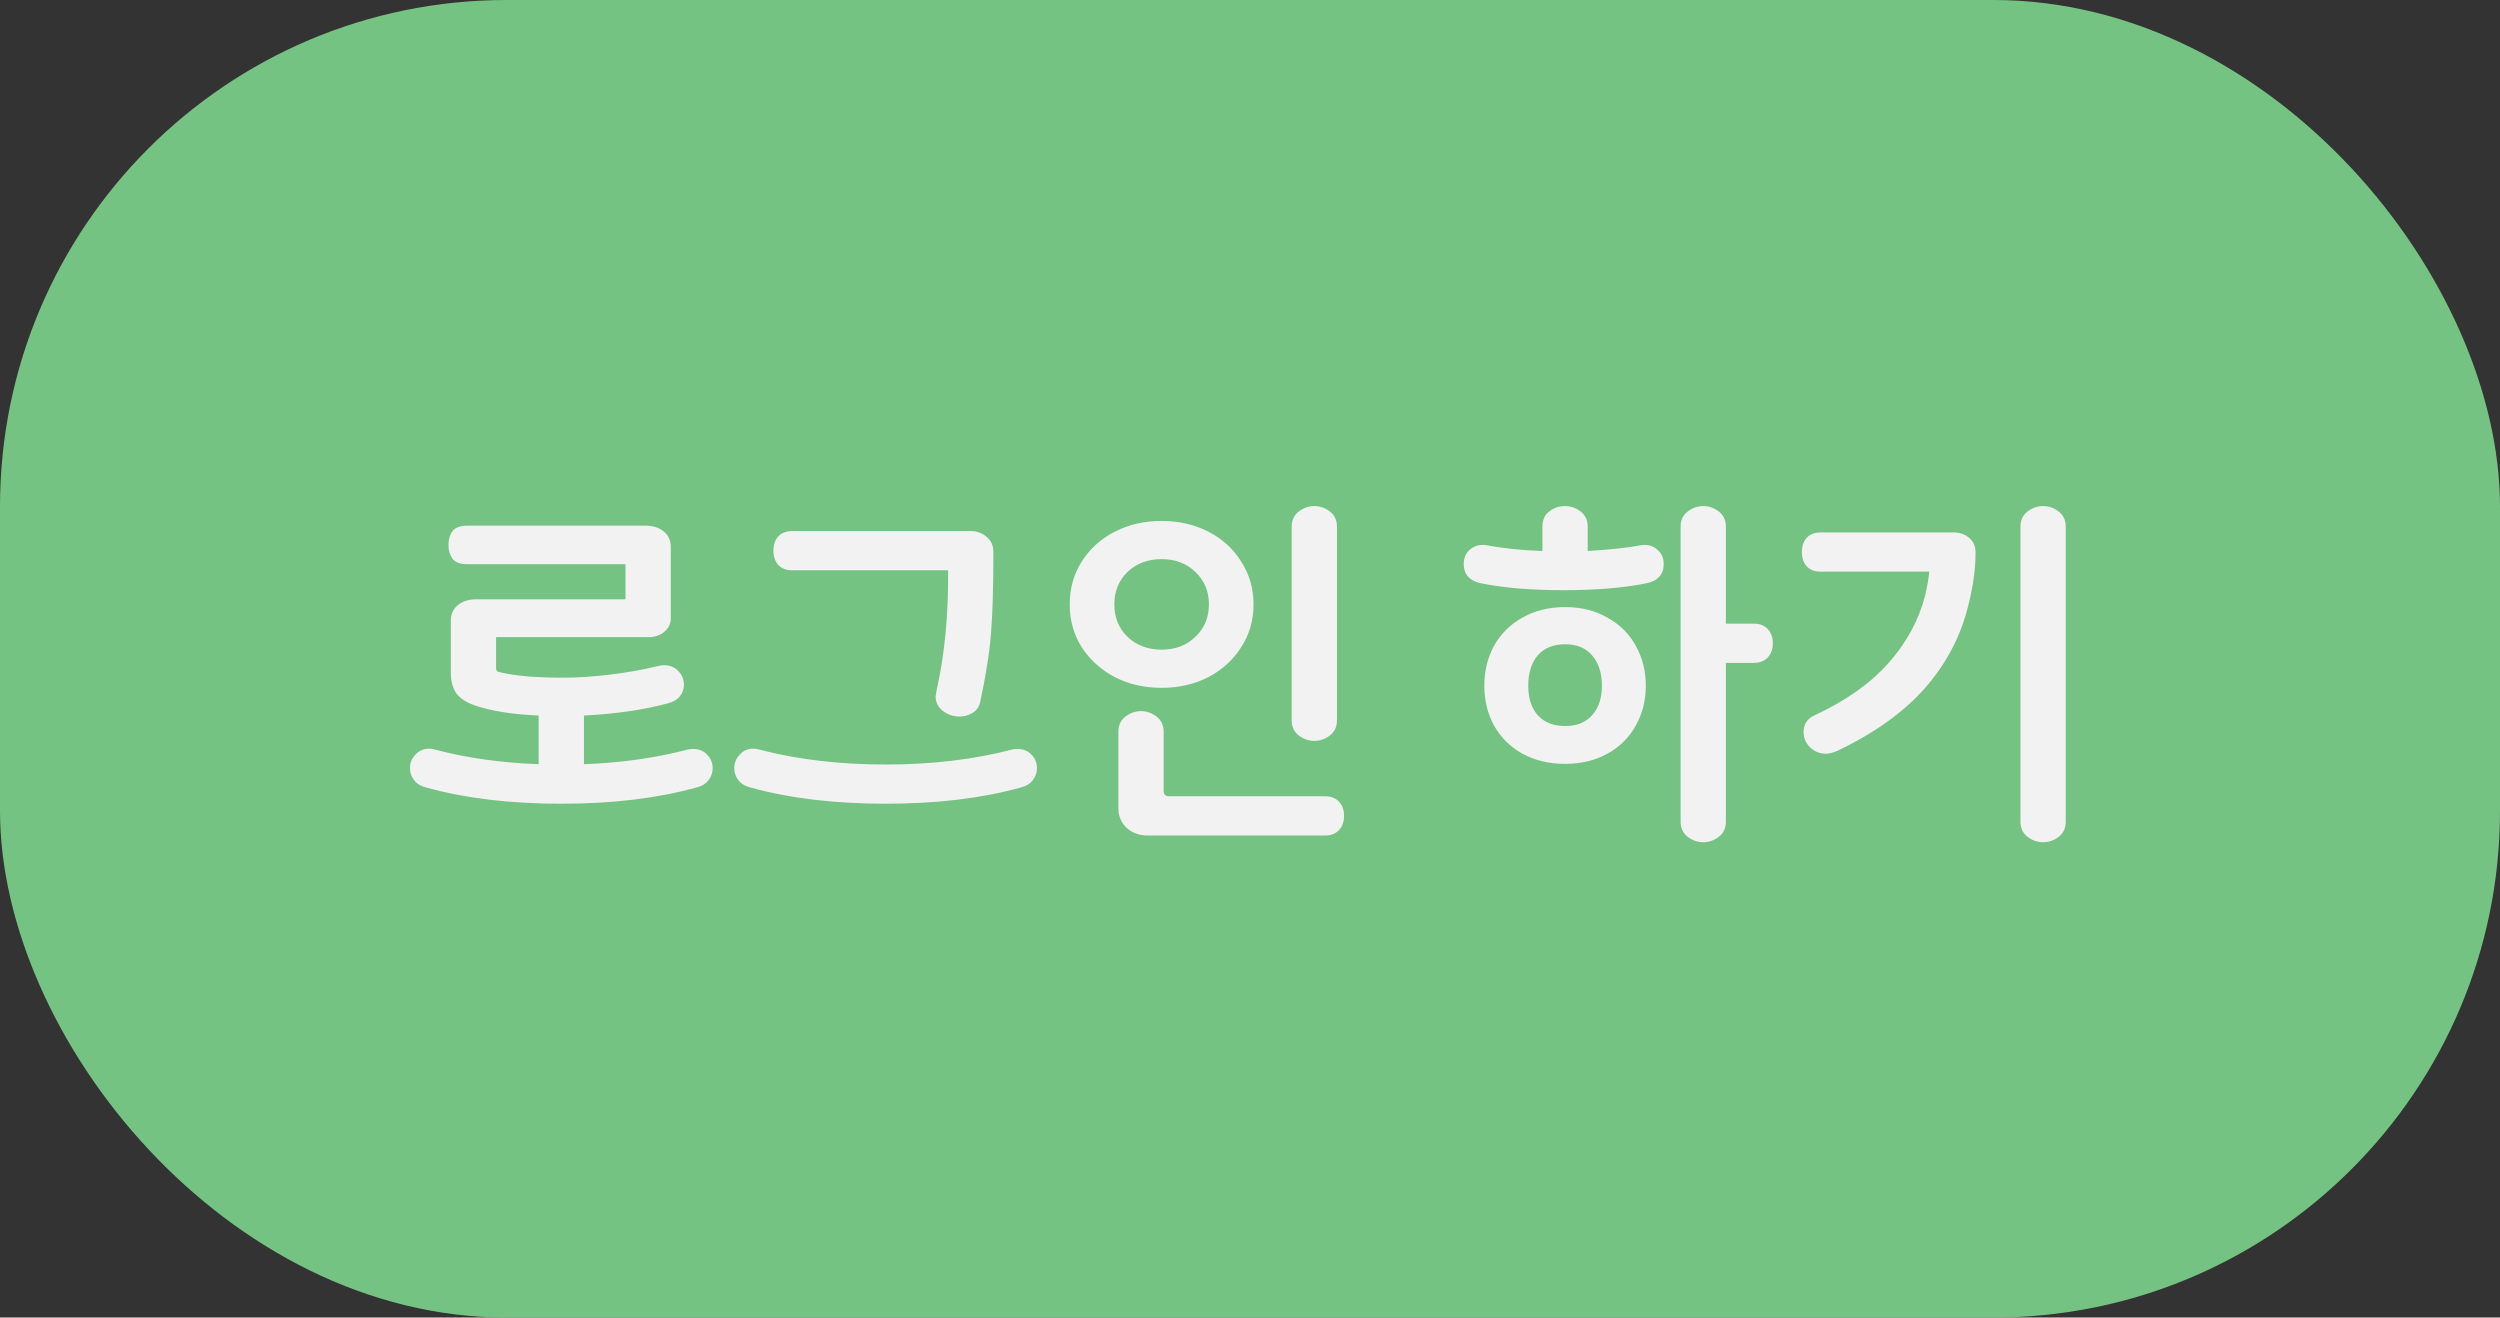 <svg width="74" height="39" viewBox="0 0 74 39" fill="none" xmlns="http://www.w3.org/2000/svg">
<rect x="0" y="0" width="74" height="39" fill="#333333" stroke="none"/>
<rect width="74" height="39" rx="15" fill="#75C382"/>
<path d="M13.345 18.37C13.345 18.177 13.415 18.023 13.555 17.91C13.694 17.797 13.874 17.74 14.095 17.74H18.515V16.7H13.825C13.624 16.7 13.481 16.647 13.395 16.54C13.315 16.427 13.274 16.29 13.274 16.13C13.274 15.963 13.315 15.827 13.395 15.72C13.481 15.613 13.624 15.56 13.825 15.56H19.105C19.325 15.56 19.505 15.617 19.645 15.73C19.785 15.843 19.855 15.997 19.855 16.19V18.31C19.855 18.47 19.788 18.603 19.654 18.71C19.528 18.81 19.375 18.86 19.195 18.86H14.684V19.78C14.684 19.84 14.711 19.877 14.764 19.89C14.971 19.943 15.248 19.987 15.595 20.02C15.941 20.047 16.301 20.06 16.674 20.06C17.081 20.06 17.538 20.03 18.044 19.97C18.551 19.91 19.021 19.827 19.454 19.72C19.528 19.7 19.595 19.69 19.654 19.69C19.834 19.69 19.978 19.75 20.084 19.87C20.191 19.983 20.244 20.117 20.244 20.27C20.244 20.397 20.204 20.51 20.125 20.61C20.044 20.71 19.924 20.78 19.765 20.82C19.044 21.013 18.218 21.133 17.285 21.18V22.62C18.378 22.58 19.398 22.437 20.345 22.19C20.384 22.177 20.445 22.17 20.524 22.17C20.691 22.17 20.828 22.227 20.934 22.34C21.041 22.453 21.095 22.587 21.095 22.74C21.095 22.867 21.055 22.983 20.974 23.09C20.895 23.197 20.774 23.27 20.614 23.31C19.461 23.63 18.128 23.79 16.614 23.79C15.101 23.79 13.768 23.63 12.614 23.31C12.454 23.27 12.335 23.197 12.255 23.09C12.175 22.983 12.134 22.867 12.134 22.74C12.134 22.587 12.188 22.453 12.294 22.34C12.401 22.22 12.538 22.16 12.704 22.16C12.764 22.16 12.825 22.17 12.884 22.19C13.818 22.437 14.838 22.58 15.944 22.62V21.18C15.171 21.147 14.541 21.047 14.055 20.88C13.801 20.793 13.618 20.673 13.505 20.52C13.398 20.36 13.345 20.16 13.345 19.92V18.37ZM26.214 23.79C24.701 23.79 23.367 23.63 22.214 23.31C22.054 23.27 21.934 23.197 21.854 23.09C21.774 22.983 21.734 22.867 21.734 22.74C21.734 22.587 21.787 22.453 21.894 22.34C22.001 22.22 22.137 22.16 22.304 22.16C22.364 22.16 22.424 22.17 22.484 22.19C23.611 22.483 24.854 22.63 26.214 22.63C27.574 22.63 28.817 22.483 29.944 22.19C29.984 22.177 30.044 22.17 30.124 22.17C30.291 22.17 30.427 22.227 30.534 22.34C30.641 22.453 30.694 22.587 30.694 22.74C30.694 22.867 30.654 22.983 30.574 23.09C30.494 23.197 30.374 23.27 30.214 23.31C29.061 23.63 27.727 23.79 26.214 23.79ZM22.894 16.3C22.894 16.127 22.941 15.987 23.034 15.88C23.134 15.773 23.271 15.72 23.444 15.72H28.734C28.914 15.72 29.071 15.777 29.204 15.89C29.337 16.003 29.404 16.15 29.404 16.33C29.404 17.377 29.381 18.177 29.334 18.73C29.294 19.283 29.187 19.967 29.014 20.78C28.981 20.927 28.901 21.037 28.774 21.11C28.654 21.177 28.531 21.21 28.404 21.21C28.217 21.21 28.051 21.153 27.904 21.04C27.764 20.927 27.694 20.783 27.694 20.61C27.694 20.61 27.704 20.55 27.724 20.43C27.964 19.363 28.077 18.18 28.064 16.88H23.444C23.271 16.88 23.134 16.827 23.034 16.72C22.941 16.613 22.894 16.473 22.894 16.3ZM38.234 15.59C38.234 15.397 38.304 15.247 38.444 15.14C38.584 15.033 38.737 14.98 38.904 14.98C39.07 14.98 39.224 15.033 39.364 15.14C39.504 15.247 39.574 15.397 39.574 15.59V21.32C39.574 21.513 39.504 21.663 39.364 21.77C39.224 21.877 39.07 21.93 38.904 21.93C38.737 21.93 38.584 21.877 38.444 21.77C38.304 21.663 38.234 21.513 38.234 21.32V15.59ZM31.664 17.89C31.664 17.423 31.78 17.003 32.014 16.63C32.254 16.25 32.58 15.953 32.994 15.74C33.407 15.527 33.87 15.42 34.384 15.42C34.897 15.42 35.36 15.527 35.774 15.74C36.187 15.953 36.51 16.25 36.744 16.63C36.984 17.003 37.104 17.423 37.104 17.89C37.104 18.357 36.984 18.777 36.744 19.15C36.51 19.523 36.187 19.82 35.774 20.04C35.36 20.253 34.897 20.36 34.384 20.36C33.87 20.36 33.407 20.253 32.994 20.04C32.58 19.82 32.254 19.523 32.014 19.15C31.78 18.777 31.664 18.357 31.664 17.89ZM32.984 17.89C32.984 18.277 33.114 18.597 33.374 18.85C33.64 19.103 33.977 19.23 34.384 19.23C34.79 19.23 35.124 19.103 35.384 18.85C35.65 18.597 35.784 18.277 35.784 17.89C35.784 17.503 35.65 17.183 35.384 16.93C35.124 16.677 34.79 16.55 34.384 16.55C33.977 16.55 33.64 16.677 33.374 16.93C33.114 17.183 32.984 17.503 32.984 17.89ZM33.104 21.66C33.104 21.467 33.174 21.317 33.314 21.21C33.454 21.103 33.607 21.05 33.774 21.05C33.94 21.05 34.094 21.103 34.234 21.21C34.374 21.317 34.444 21.467 34.444 21.66V23.42C34.444 23.467 34.457 23.503 34.484 23.53C34.51 23.557 34.547 23.57 34.594 23.57H39.224C39.397 23.57 39.534 23.623 39.634 23.73C39.734 23.837 39.784 23.977 39.784 24.15C39.784 24.323 39.734 24.463 39.634 24.57C39.534 24.677 39.397 24.73 39.224 24.73H33.964C33.717 24.73 33.51 24.653 33.344 24.5C33.184 24.347 33.104 24.153 33.104 23.92V21.66ZM46.326 22.61C45.853 22.61 45.433 22.51 45.066 22.31C44.706 22.11 44.426 21.833 44.226 21.48C44.033 21.127 43.936 20.733 43.936 20.3C43.936 19.86 44.033 19.463 44.226 19.11C44.426 18.757 44.706 18.48 45.066 18.28C45.433 18.073 45.853 17.97 46.326 17.97C46.8 17.97 47.216 18.073 47.576 18.28C47.943 18.48 48.223 18.757 48.416 19.11C48.616 19.463 48.716 19.86 48.716 20.3C48.716 20.733 48.616 21.127 48.416 21.48C48.223 21.833 47.943 22.11 47.576 22.31C47.216 22.51 46.8 22.61 46.326 22.61ZM43.326 16.7C43.326 16.527 43.38 16.39 43.486 16.29C43.6 16.183 43.733 16.13 43.886 16.13C43.94 16.13 43.98 16.133 44.006 16.14C44.506 16.233 45.056 16.29 45.656 16.31V15.59C45.656 15.39 45.723 15.24 45.856 15.14C45.99 15.033 46.146 14.98 46.326 14.98C46.493 14.98 46.646 15.033 46.786 15.14C46.926 15.247 46.996 15.397 46.996 15.59V16.31C47.656 16.27 48.18 16.213 48.566 16.14C48.593 16.133 48.633 16.13 48.686 16.13C48.84 16.13 48.97 16.183 49.076 16.29C49.19 16.39 49.246 16.527 49.246 16.7C49.246 16.847 49.203 16.97 49.116 17.07C49.03 17.163 48.91 17.227 48.756 17.26C48.443 17.327 48.06 17.38 47.606 17.42C47.16 17.453 46.716 17.47 46.276 17.47C45.843 17.47 45.403 17.453 44.956 17.42C44.51 17.38 44.13 17.327 43.816 17.26C43.663 17.227 43.543 17.163 43.456 17.07C43.37 16.97 43.326 16.847 43.326 16.7ZM45.236 20.3C45.236 20.667 45.33 20.957 45.516 21.17C45.71 21.383 45.98 21.49 46.326 21.49C46.673 21.49 46.94 21.383 47.126 21.17C47.32 20.957 47.416 20.667 47.416 20.3C47.416 19.92 47.32 19.62 47.126 19.4C46.94 19.18 46.673 19.07 46.326 19.07C45.98 19.07 45.71 19.18 45.516 19.4C45.33 19.62 45.236 19.92 45.236 20.3ZM49.746 15.59C49.746 15.397 49.816 15.247 49.956 15.14C50.096 15.033 50.25 14.98 50.416 14.98C50.583 14.98 50.736 15.033 50.876 15.14C51.016 15.247 51.086 15.397 51.086 15.59V18.46H51.916C52.09 18.46 52.226 18.513 52.326 18.62C52.426 18.727 52.476 18.867 52.476 19.04C52.476 19.213 52.426 19.353 52.326 19.46C52.226 19.567 52.09 19.62 51.916 19.62H51.086V24.32C51.086 24.513 51.016 24.663 50.876 24.77C50.736 24.877 50.583 24.93 50.416 24.93C50.25 24.93 50.096 24.877 49.956 24.77C49.816 24.663 49.746 24.513 49.746 24.32V15.59ZM59.806 15.59C59.806 15.397 59.876 15.247 60.016 15.14C60.156 15.033 60.309 14.98 60.476 14.98C60.643 14.98 60.796 15.033 60.936 15.14C61.076 15.247 61.146 15.397 61.146 15.59V24.32C61.146 24.513 61.076 24.663 60.936 24.77C60.796 24.877 60.643 24.93 60.476 24.93C60.309 24.93 60.156 24.877 60.016 24.77C59.876 24.663 59.806 24.513 59.806 24.32V15.59ZM53.336 16.34C53.336 16.167 53.383 16.027 53.476 15.92C53.576 15.813 53.713 15.76 53.886 15.76H57.826C58.006 15.76 58.159 15.813 58.286 15.92C58.413 16.027 58.476 16.17 58.476 16.35C58.476 16.843 58.403 17.373 58.256 17.94C58.036 18.833 57.613 19.64 56.986 20.36C56.359 21.073 55.496 21.693 54.396 22.22C54.263 22.28 54.146 22.31 54.046 22.31C53.866 22.31 53.709 22.247 53.576 22.12C53.449 21.993 53.386 21.843 53.386 21.67C53.386 21.443 53.489 21.28 53.696 21.18C54.623 20.753 55.356 20.237 55.896 19.63C56.436 19.023 56.799 18.353 56.986 17.62C57.053 17.32 57.093 17.087 57.106 16.92H53.886C53.713 16.92 53.576 16.867 53.476 16.76C53.383 16.653 53.336 16.513 53.336 16.34Z" fill="#F2F2F2"/>
</svg>
